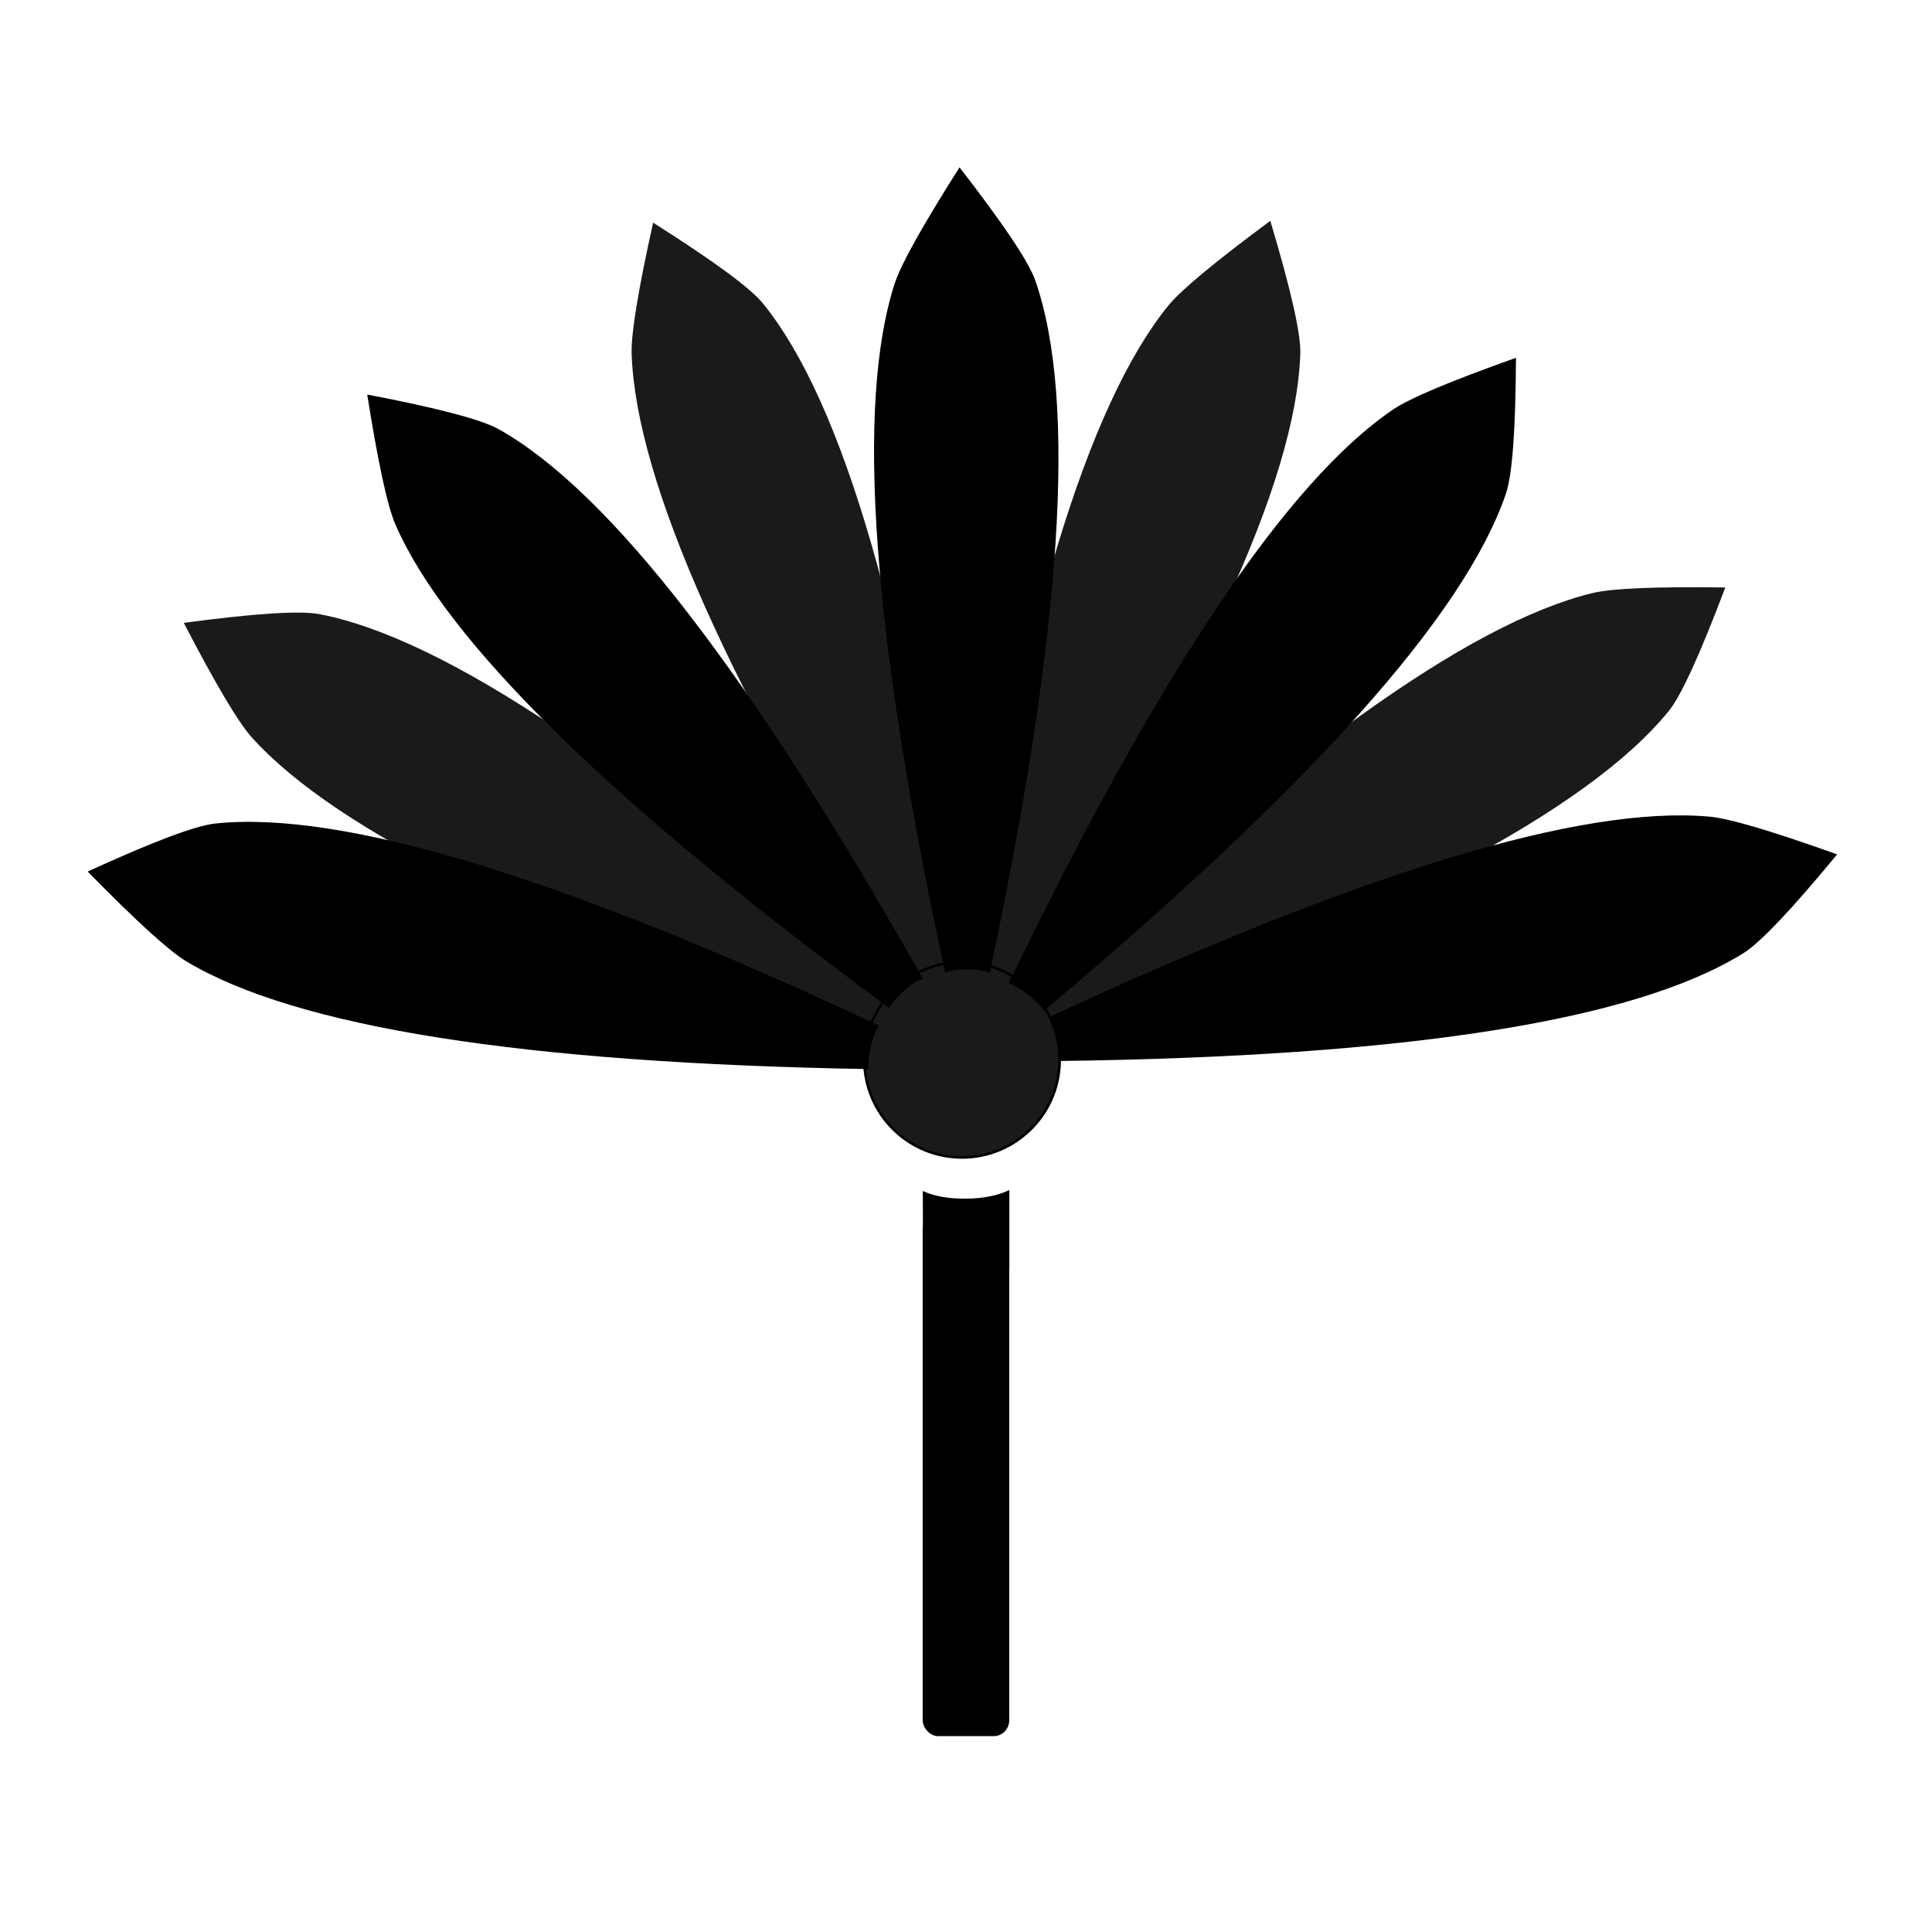 <?xml version="1.0" standalone="no"?>
<!DOCTYPE svg PUBLIC "-//W3C//DTD SVG 20010904//EN" "http://www.w3.org/TR/2001/REC-SVG-20010904/DTD/svg10.dtd">
<!-- Created using Krita: https://krita.org -->
<svg xmlns="http://www.w3.org/2000/svg"
    xmlns:xlink="http://www.w3.org/1999/xlink"
    xmlns:krita="http://krita.org/namespaces/svg/krita"
    xmlns:sodipodi="http://sodipodi.sourceforge.net/DTD/sodipodi-0.dtd"
    width="576pt"
    height="576pt"
    viewBox="0 0 576 576">
    <defs />
    <path id="shape0"
        transform="matrix(0.745 -0.202 0.202 0.745 54.791 185.697)"
        fill="#1a1a1a" fill-rule="evenodd" stroke-opacity="0" stroke="#000000" strokeWidth="0"
        strokeLinecap="square" strokeLinejoin="bevel"
        d="M214.622 224.927C102.977 152.083 36.011 93.598 13.725 49.469C10.27 42.627 5.694 26.137 0 0C27.52 3.652 44.69 7.149 51.511 10.49C95.809 32.187 154.302 99.659 226.991 212.906C224.021 213.844 217.326 219.707 214.622 224.927Z"
        sodipodi:nodetypes="cscscc" />
    <path id="shape01"
        transform="matrix(0.701 0.324 -0.324 0.701 194.721 66.386)"
        fill="#1a1a1a" fill-rule="evenodd" stroke-opacity="0" stroke="#000000" strokeWidth="0"
        strokeLinecap="square" strokeLinejoin="bevel"
        d="M214.622 224.927C102.977 152.083 36.011 93.598 13.725 49.469C10.27 42.627 5.694 26.137 0 0C27.52 3.652 44.69 7.149 51.511 10.49C95.809 32.187 154.302 99.659 226.991 212.906C224.021 213.844 217.326 219.707 214.622 224.927Z"
        sodipodi:nodetypes="cscscc" />
    <path id="shape02"
        transform="matrix(0.317 0.704 -0.704 0.317 378.726 65.838)"
        fill="#1a1a1a" fill-rule="evenodd" stroke-opacity="0" stroke="#000000" strokeWidth="0"
        strokeLinecap="square" strokeLinejoin="bevel"
        d="M214.622 224.927C102.977 152.083 36.011 93.598 13.725 49.469C10.27 42.627 5.694 26.137 0 0C27.52 3.652 44.69 7.149 51.511 10.49C95.809 32.187 154.302 99.659 226.991 212.906C224.021 213.844 217.326 219.707 214.622 224.927Z"
        sodipodi:nodetypes="cscscc" />
    <path id="shape03"
        transform="matrix(-0.175 0.752 -0.752 -0.175 514.369 175.15)"
        fill="#1a1a1a" fill-rule="evenodd" stroke-opacity="0" stroke="#000000" strokeWidth="0"
        strokeLinecap="square" strokeLinejoin="bevel"
        d="M214.622 224.927C102.977 152.083 36.011 93.598 13.725 49.469C10.27 42.627 5.694 26.137 0 0C27.52 3.652 44.69 7.149 51.511 10.49C95.809 32.187 154.302 99.659 226.991 212.906C224.021 213.844 217.326 219.707 214.622 224.927Z"
        sodipodi:nodetypes="cscscc" />
    <circle id="shape0"
        transform="matrix(0.591 -0.497 0.497 0.591 245.784 312.414)"
        r="37.709" cx="37.709" cy="37.709" fill="#1a1a1a"
        fill-rule="evenodd" stroke="#000000" strokeWidth="15.75" strokeLinecap="square"
        strokeLinejoin="bevel" />
    <path id="shape01"
        transform="matrix(0.771 0.044 -0.044 0.771 109.481 117.63)"
        fill="#000000" fill-rule="evenodd" stroke-opacity="0" stroke="#000000" strokeWidth="0"
        strokeLinecap="square" strokeLinejoin="bevel"
        d="M214.622 224.927C102.977 152.083 36.011 93.598 13.725 49.469C10.27 42.627 5.694 26.137 0 0C27.52 3.652 44.69 7.149 51.511 10.49C95.809 32.187 154.302 99.659 226.991 212.906C224.021 213.844 217.326 219.707 214.622 224.927Z"
        sodipodi:nodetypes="cscscc" />
    <path id="shape02"
        transform="matrix(0.549 0.543 -0.543 0.549 286.074 49.886)"
        fill="#000000" fill-rule="evenodd" stroke-opacity="0" stroke="#000000" strokeWidth="0"
        strokeLinecap="square" strokeLinejoin="bevel"
        d="M214.622 224.927C102.977 152.083 36.011 93.598 13.725 49.469C10.27 42.627 5.694 26.137 0 0C27.52 3.652 44.69 7.149 51.511 10.49C95.809 32.187 154.302 99.659 226.991 212.906C224.021 213.844 217.326 219.707 214.622 224.927Z"
        sodipodi:nodetypes="cscscc" />
    <path id="shape03"
        transform="matrix(0.098 0.766 -0.766 0.098 451.965 106.672)"
        fill="#000000" fill-rule="evenodd" stroke-opacity="0" stroke="#000000" strokeWidth="0"
        strokeLinecap="square" strokeLinejoin="bevel"
        d="M214.622 224.927C102.977 152.083 36.011 93.598 13.725 49.469C10.27 42.627 5.694 26.137 0 0C27.52 3.652 44.69 7.149 51.511 10.49C95.809 32.187 154.302 99.659 226.991 212.906C224.021 213.844 217.326 219.707 214.622 224.927Z"
        sodipodi:nodetypes="cscscc" />
    <path id="shape04"
        transform="matrix(-0.409 0.655 -0.655 -0.409 547.719 254.723)"
        fill="#000000" fill-rule="evenodd" stroke-opacity="0" stroke="#000000" strokeWidth="0"
        strokeLinecap="square" strokeLinejoin="bevel"
        d="M214.622 224.927C102.977 152.083 36.011 93.598 13.725 49.469C10.27 42.627 5.694 26.137 0 0C27.52 3.652 44.69 7.149 51.511 10.49C95.809 32.187 154.302 99.659 226.991 212.906C224.021 213.844 217.326 219.707 214.622 224.927Z"
        sodipodi:nodetypes="cscscc" />
    <path id="shape05"
        transform="matrix(0.654 -0.411 0.411 0.654 26.133 259.838)"
        fill="#000000" fill-rule="evenodd" stroke-opacity="0" stroke="#000000" strokeWidth="0"
        strokeLinecap="square" strokeLinejoin="bevel"
        d="M214.622 224.927C102.977 152.083 36.011 93.598 13.725 49.469C10.27 42.627 5.694 26.137 0 0C27.52 3.652 44.69 7.149 51.511 10.49C95.809 32.187 154.302 99.659 226.991 212.906C224.021 213.844 217.326 219.707 214.622 224.927Z"
        sodipodi:nodetypes="cscscc" />
    <rect id="shape1" transform="translate(275.078, 361.688)" fill="#000000"
        fill-rule="evenodd" stroke="none" strokeWidth="22.427" strokeLinecap="square"
        strokeLinejoin="bevel" width="25.813" height="155.913"
        rx="4.585" ry="4.742" />
    <path id="shape2" transform="translate(275.117, 354.797)" fill="#000000"
        fill-rule="evenodd" stroke="none" strokeWidth="22.427" strokeLinecap="square"
        strokeLinejoin="bevel"
        d="M0.07 21.797L0 0.281C3.422 1.852 7.711 2.613 12.867 2.566C18.023 2.52 22.336 1.664 25.805 0L25.805 23.203C25.805 23.203 17.227 22.734 0.07 21.797Z"
        sodipodi:nodetypes="cczccc" />
</svg>